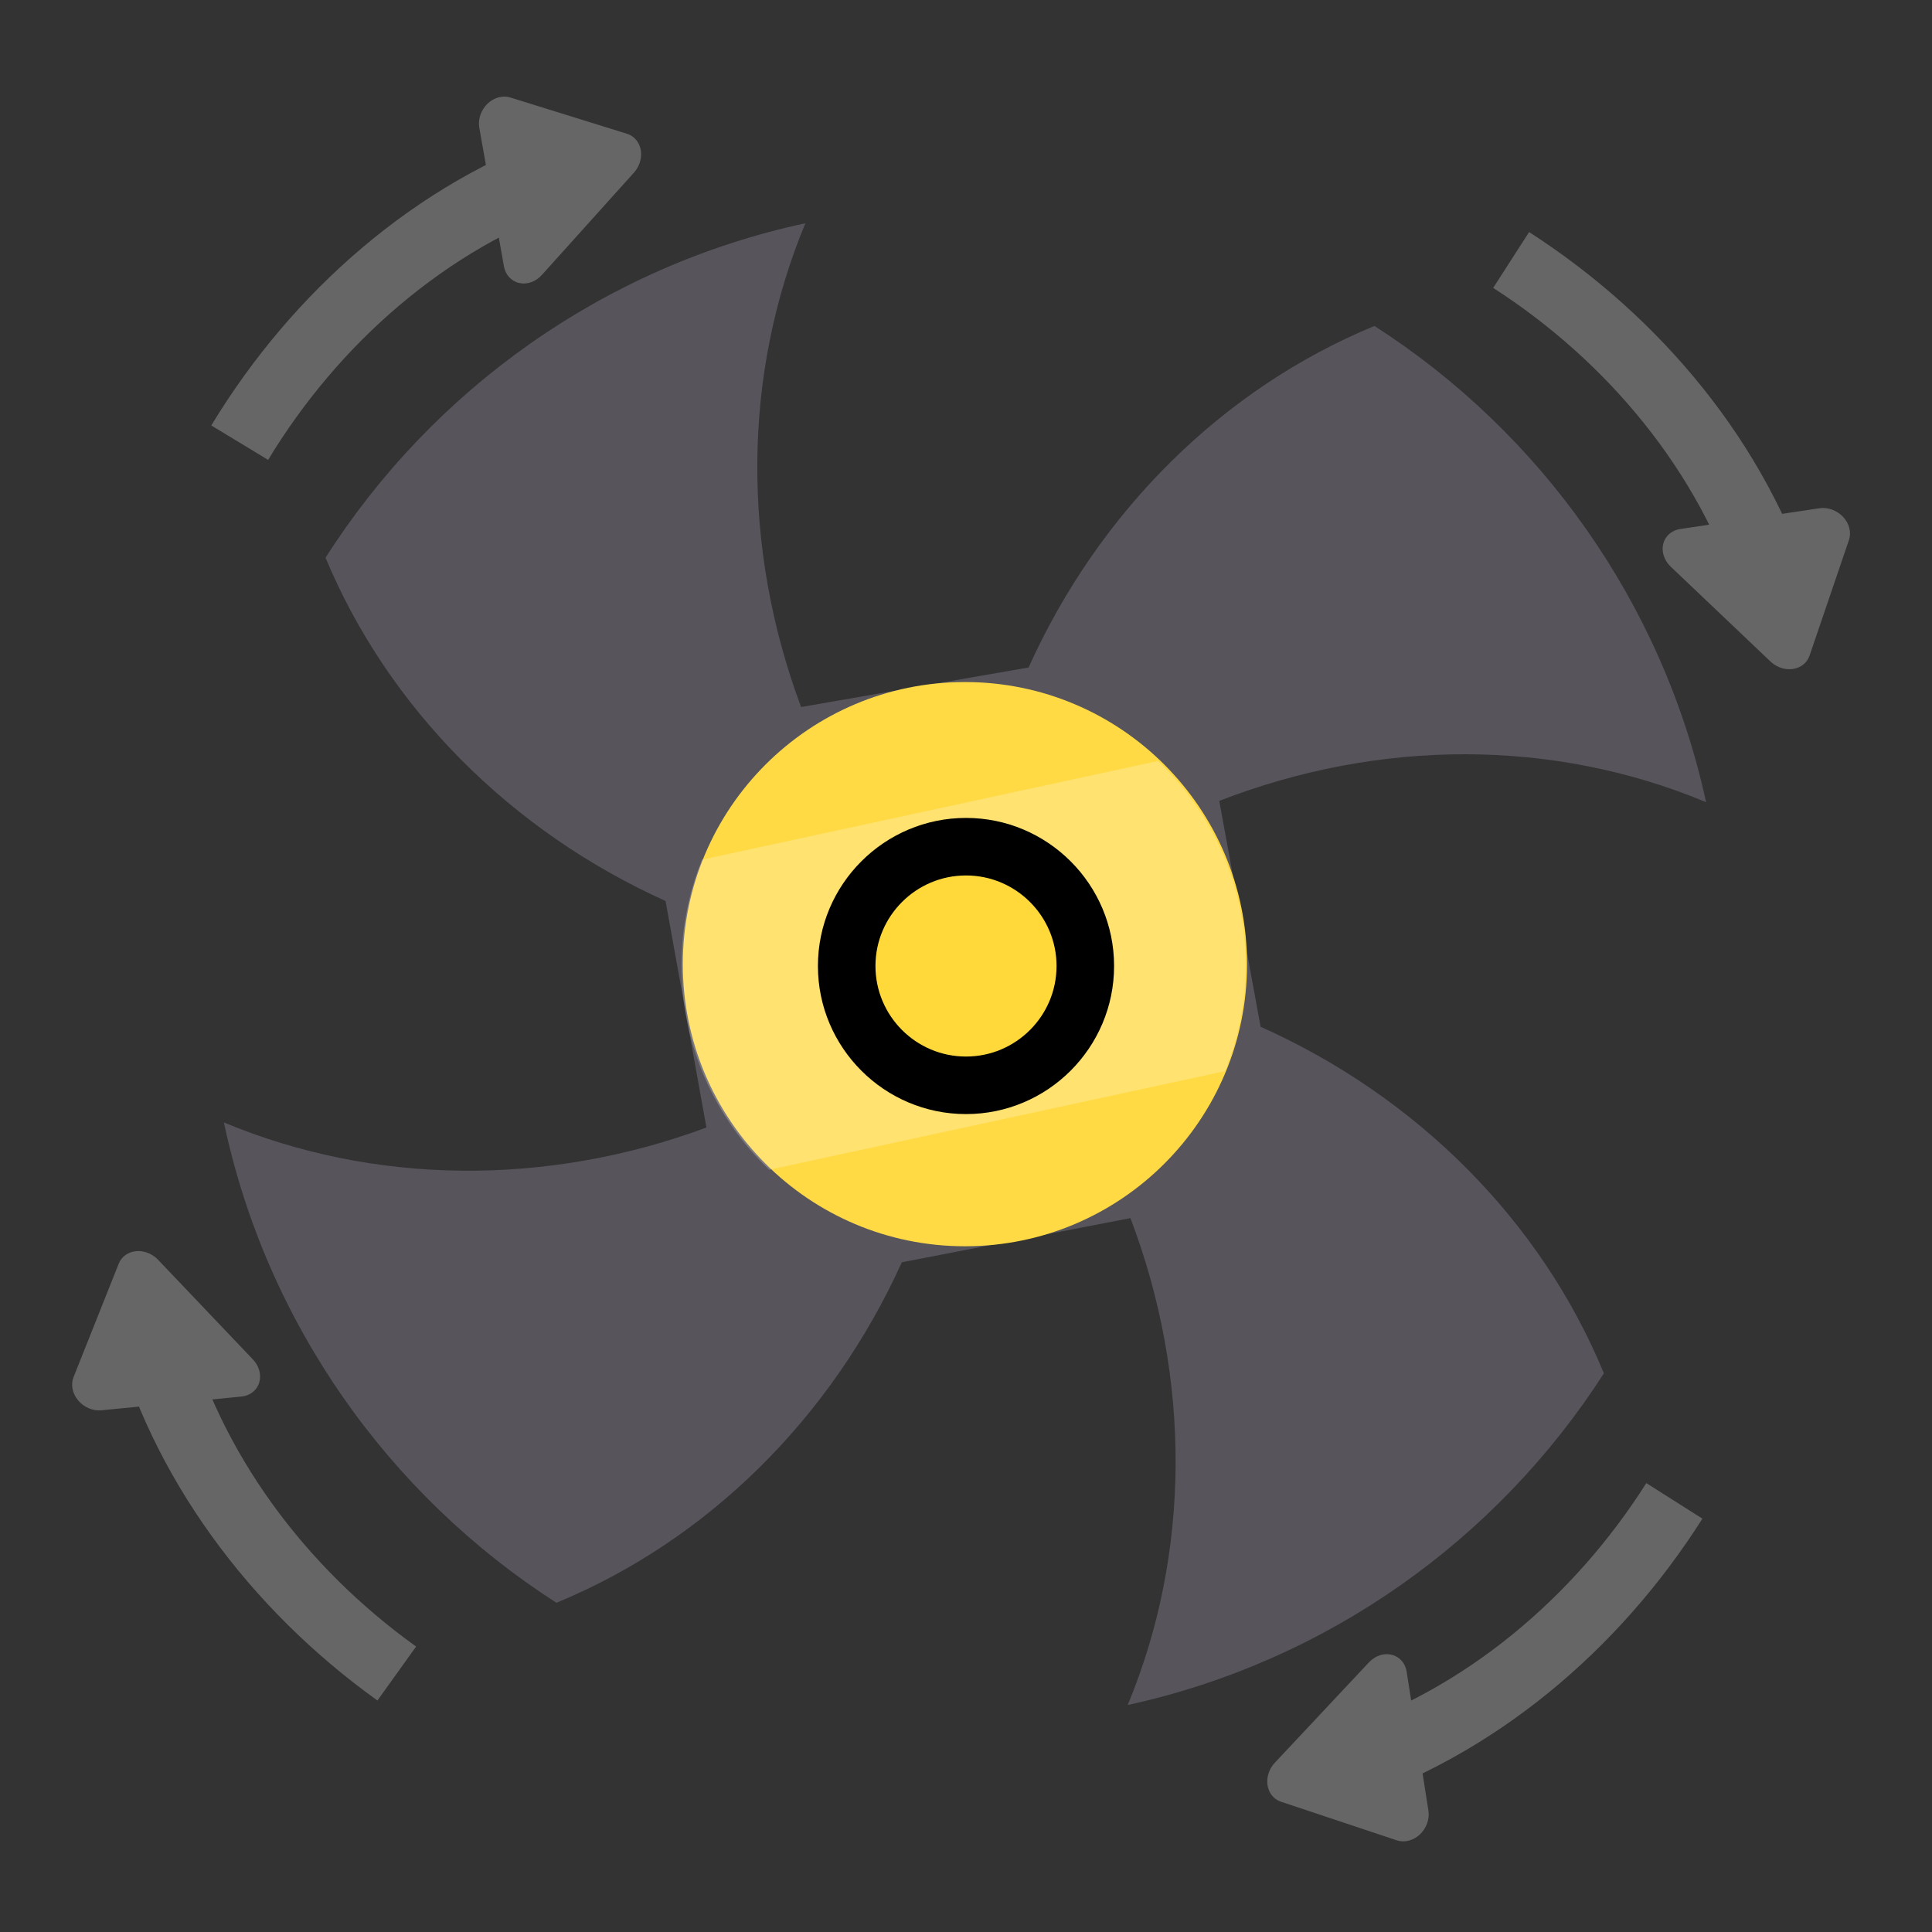<?xml version="1.0" encoding="UTF-8" standalone="no"?>
<!-- Generator: Adobe Illustrator 19.0.0, SVG Export Plug-In . SVG Version: 6.00 Build 0)  -->

<svg
   version="1.1"
   id="Layer_1"
   x="0px"
   y="0px"
   viewBox="0 0 512 512"
   style="enable-background:new 0 0 512 512;"
   xml:space="preserve"
   sodipodi:docname="cooling-fan-ceiling-on.svg"
   inkscape:version="1.2 (dc2aedaf03, 2022-05-15)"
   xmlns:inkscape="http://www.inkscape.org/namespaces/inkscape"
   xmlns:sodipodi="http://sodipodi.sourceforge.net/DTD/sodipodi-0.dtd"
   xmlns="http://www.w3.org/2000/svg"
   xmlns:svg="http://www.w3.org/2000/svg"><rect x="0" y="0" width="512" height="512" fill="#333333" stroke="none"/><defs
   id="defs8900" /><sodipodi:namedview
   id="namedview8898"
   pagecolor="#ffffff"
   bordercolor="#000000"
   borderopacity="0.25"
   inkscape:showpageshadow="2"
   inkscape:pageopacity="0.0"
   inkscape:pagecheckerboard="0"
   inkscape:deskcolor="#d1d1d1"
   showgrid="false"
   inkscape:zoom="1.6542969"
   inkscape:cx="188.59976"
   inkscape:cy="241.19008"
   inkscape:window-width="1920"
   inkscape:window-height="1027"
   inkscape:window-x="-8"
   inkscape:window-y="-8"
   inkscape:window-maximized="1"
   inkscape:current-layer="Layer_1" />



<path
   style="fill:#57545C;"
   d="M334.067,272.101l-10.954-59.862c42.635-16.526,88.582-16.529,129.018,0.341  c-11.518-52.825-43.802-97.891-87.885-126.194c-40.231,16.592-73.046,49.182-91.658,90.508l-60.289,10.474  c-15.798-42.227-15.532-88.226,1.14-128.204c-53.325,11.461-98.789,44.076-127.168,88.641c16.653,39.9,49.062,72.445,90.107,90.97  l10.835,60.032c-42.148,15.649-88.014,15.311-127.879-1.351c11.306,53.301,43.735,98.796,88.125,127.296  c40.141-16.554,72.896-49.04,91.531-90.235l60.588-11.703c16.144,42.441,16.019,88.784-0.725,129.031  c52.826-11.52,97.892-43.809,126.193-87.897C408.389,323.574,375.607,290.676,334.067,272.101z"
   id="path8851" />
<circle
   style="fill:#FFDA44;"
   cx="255.714"
   cy="255.511"
   r="74.762"
   id="circle8853" />
<circle
   style="fill:#FFCD00;"
   cx="255.734"
   cy="255.511"
   r="31.622"
   id="circle8855" />
<g
   style="opacity:0.23;"
   id="g8859">
	<path
   style="fill:#FFFFFF;"
   d="M330.125,255.835c0-21.323-8.941-40.545-23.261-54.165L186.05,227.813   c-3.504,8.656-5.45,18.109-5.45,28.022c0,21.323,8.941,40.545,23.261,54.165l120.814-26.143   C328.178,275.201,330.125,265.748,330.125,255.835z"
   id="path8857" />
</g>

<path
   d="M256.001,216.758c-21.639,0-39.243,17.604-39.243,39.243s17.604,39.242,39.243,39.242s39.243-17.603,39.243-39.242  S277.639,216.758,256.001,216.758z M256.001,279.996c-13.231,0-23.996-10.764-23.996-23.995c0-13.232,10.764-23.996,23.996-23.996  c13.232,0,23.996,10.764,23.996,23.996C279.996,269.232,269.232,279.996,256.001,279.996z"
   id="path8863" />

<g
   id="g8867">
</g>
<g
   id="g8869">
</g>
<g
   id="g8871">
</g>
<g
   id="g8873">
</g>
<g
   id="g8875">
</g>
<g
   id="g8877">
</g>
<g
   id="g8879">
</g>
<g
   id="g8881">
</g>
<g
   id="g8883">
</g>
<g
   id="g8885">
</g>
<g
   id="g8887">
</g>
<g
   id="g8889">
</g>
<g
   id="g8891">
</g>
<g
   id="g8893">
</g>
<g
   id="g8895">
</g>
<g
   id="g17256-5-3"
   style="fill:#666666"
   transform="matrix(0.328,-0.542,0.451,0.273,-27.942,251.443)">
	<path
   style="fill:#666666"
   d="m 437.058,98.55 c -6.458,6.458 -17.037,6.458 -23.607,0 C 370.024,55.123 312.901,33.409 255.889,33.409 V 0.004 c 65.586,0 131.283,24.943 181.169,74.939 6.57,6.459 6.57,17.037 0,23.607 z"
   id="path17252-8-2" />
	<path
   style="fill:#666666;stroke-width:0.641"
   d="m 440.135,116.224 c -0.74,0 -1.481,-0.082 -2.214,-0.251 L 381.364,103.006 c -3.728,-0.856 -6.716,-3.788 -7.793,-7.649 -1.073,-3.864 -0.065,-8.036 2.635,-10.879 l 44.255,-46.671 c 2.7,-2.85 6.662,-3.896 10.316,-2.779 3.661,1.135 6.445,4.286 7.253,8.218 l 12.299,59.637 c 0.754,3.659 -0.305,7.47 -2.818,10.116 -1.977,2.086 -4.639,3.224 -7.376,3.224 z"
   id="path17254-2-2" />
</g><g
   id="g17256-5-3-4"
   style="fill:#666666"
   transform="matrix(0.533,0.343,-0.285,0.443,268.841,-26.273)">
	<path
   style="fill:#666666"
   d="m 437.058,98.55 c -6.458,6.458 -17.037,6.458 -23.607,0 C 370.024,55.123 312.901,33.409 255.889,33.409 V 0.004 c 65.586,0 131.283,24.943 181.169,74.939 6.57,6.459 6.57,17.037 0,23.607 z"
   id="path17252-8-2-4" />
	<path
   style="fill:#666666;stroke-width:0.641"
   d="m 440.135,116.224 c -0.74,0 -1.481,-0.082 -2.214,-0.251 L 381.364,103.006 c -3.728,-0.856 -6.716,-3.788 -7.793,-7.649 -1.073,-3.864 -0.065,-8.036 2.635,-10.879 l 44.255,-46.671 c 2.7,-2.85 6.662,-3.896 10.316,-2.779 3.661,1.135 6.445,4.286 7.253,8.218 l 12.299,59.637 c 0.754,3.659 -0.305,7.47 -2.818,10.116 -1.977,2.086 -4.639,3.224 -7.376,3.224 z"
   id="path17254-2-2-5" />
</g><g
   id="g17256-5-3-7"
   style="fill:#666666"
   transform="matrix(-0.339,0.535,-0.445,-0.282,537.904,265.559)">
	<path
   style="fill:#666666"
   d="m 437.058,98.55 c -6.458,6.458 -17.037,6.458 -23.607,0 C 370.024,55.123 312.901,33.409 255.889,33.409 V 0.004 c 65.586,0 131.283,24.943 181.169,74.939 6.57,6.459 6.57,17.037 0,23.607 z"
   id="path17252-8-2-6" />
	<path
   style="fill:#666666;stroke-width:0.641"
   d="m 440.135,116.224 c -0.74,0 -1.481,-0.082 -2.214,-0.251 L 381.364,103.006 c -3.728,-0.856 -6.716,-3.788 -7.793,-7.649 -1.073,-3.864 -0.065,-8.036 2.635,-10.879 l 44.255,-46.671 c 2.7,-2.85 6.662,-3.896 10.316,-2.779 3.661,1.135 6.445,4.286 7.253,8.218 l 12.299,59.637 c 0.754,3.659 -0.305,7.47 -2.818,10.116 -1.977,2.086 -4.639,3.224 -7.376,3.224 z"
   id="path17254-2-2-2" />
</g><g
   id="g17256-5-3-9"
   style="fill:#666666"
   transform="matrix(-0.515,-0.369,0.307,-0.428,231.805,545.074)">
	<path
   style="fill:#666666"
   d="m 437.058,98.55 c -6.458,6.458 -17.037,6.458 -23.607,0 C 370.024,55.123 312.901,33.409 255.889,33.409 V 0.004 c 65.586,0 131.283,24.943 181.169,74.939 6.57,6.459 6.57,17.037 0,23.607 z"
   id="path17252-8-2-9" />
	<path
   style="fill:#666666;stroke-width:0.641"
   d="m 440.135,116.224 c -0.74,0 -1.481,-0.082 -2.214,-0.251 L 381.364,103.006 c -3.728,-0.856 -6.716,-3.788 -7.793,-7.649 -1.073,-3.864 -0.065,-8.036 2.635,-10.879 l 44.255,-46.671 c 2.7,-2.85 6.662,-3.896 10.316,-2.779 3.661,1.135 6.445,4.286 7.253,8.218 l 12.299,59.637 c 0.754,3.659 -0.305,7.47 -2.818,10.116 -1.977,2.086 -4.639,3.224 -7.376,3.224 z"
   id="path17254-2-2-54" />
</g></svg>
